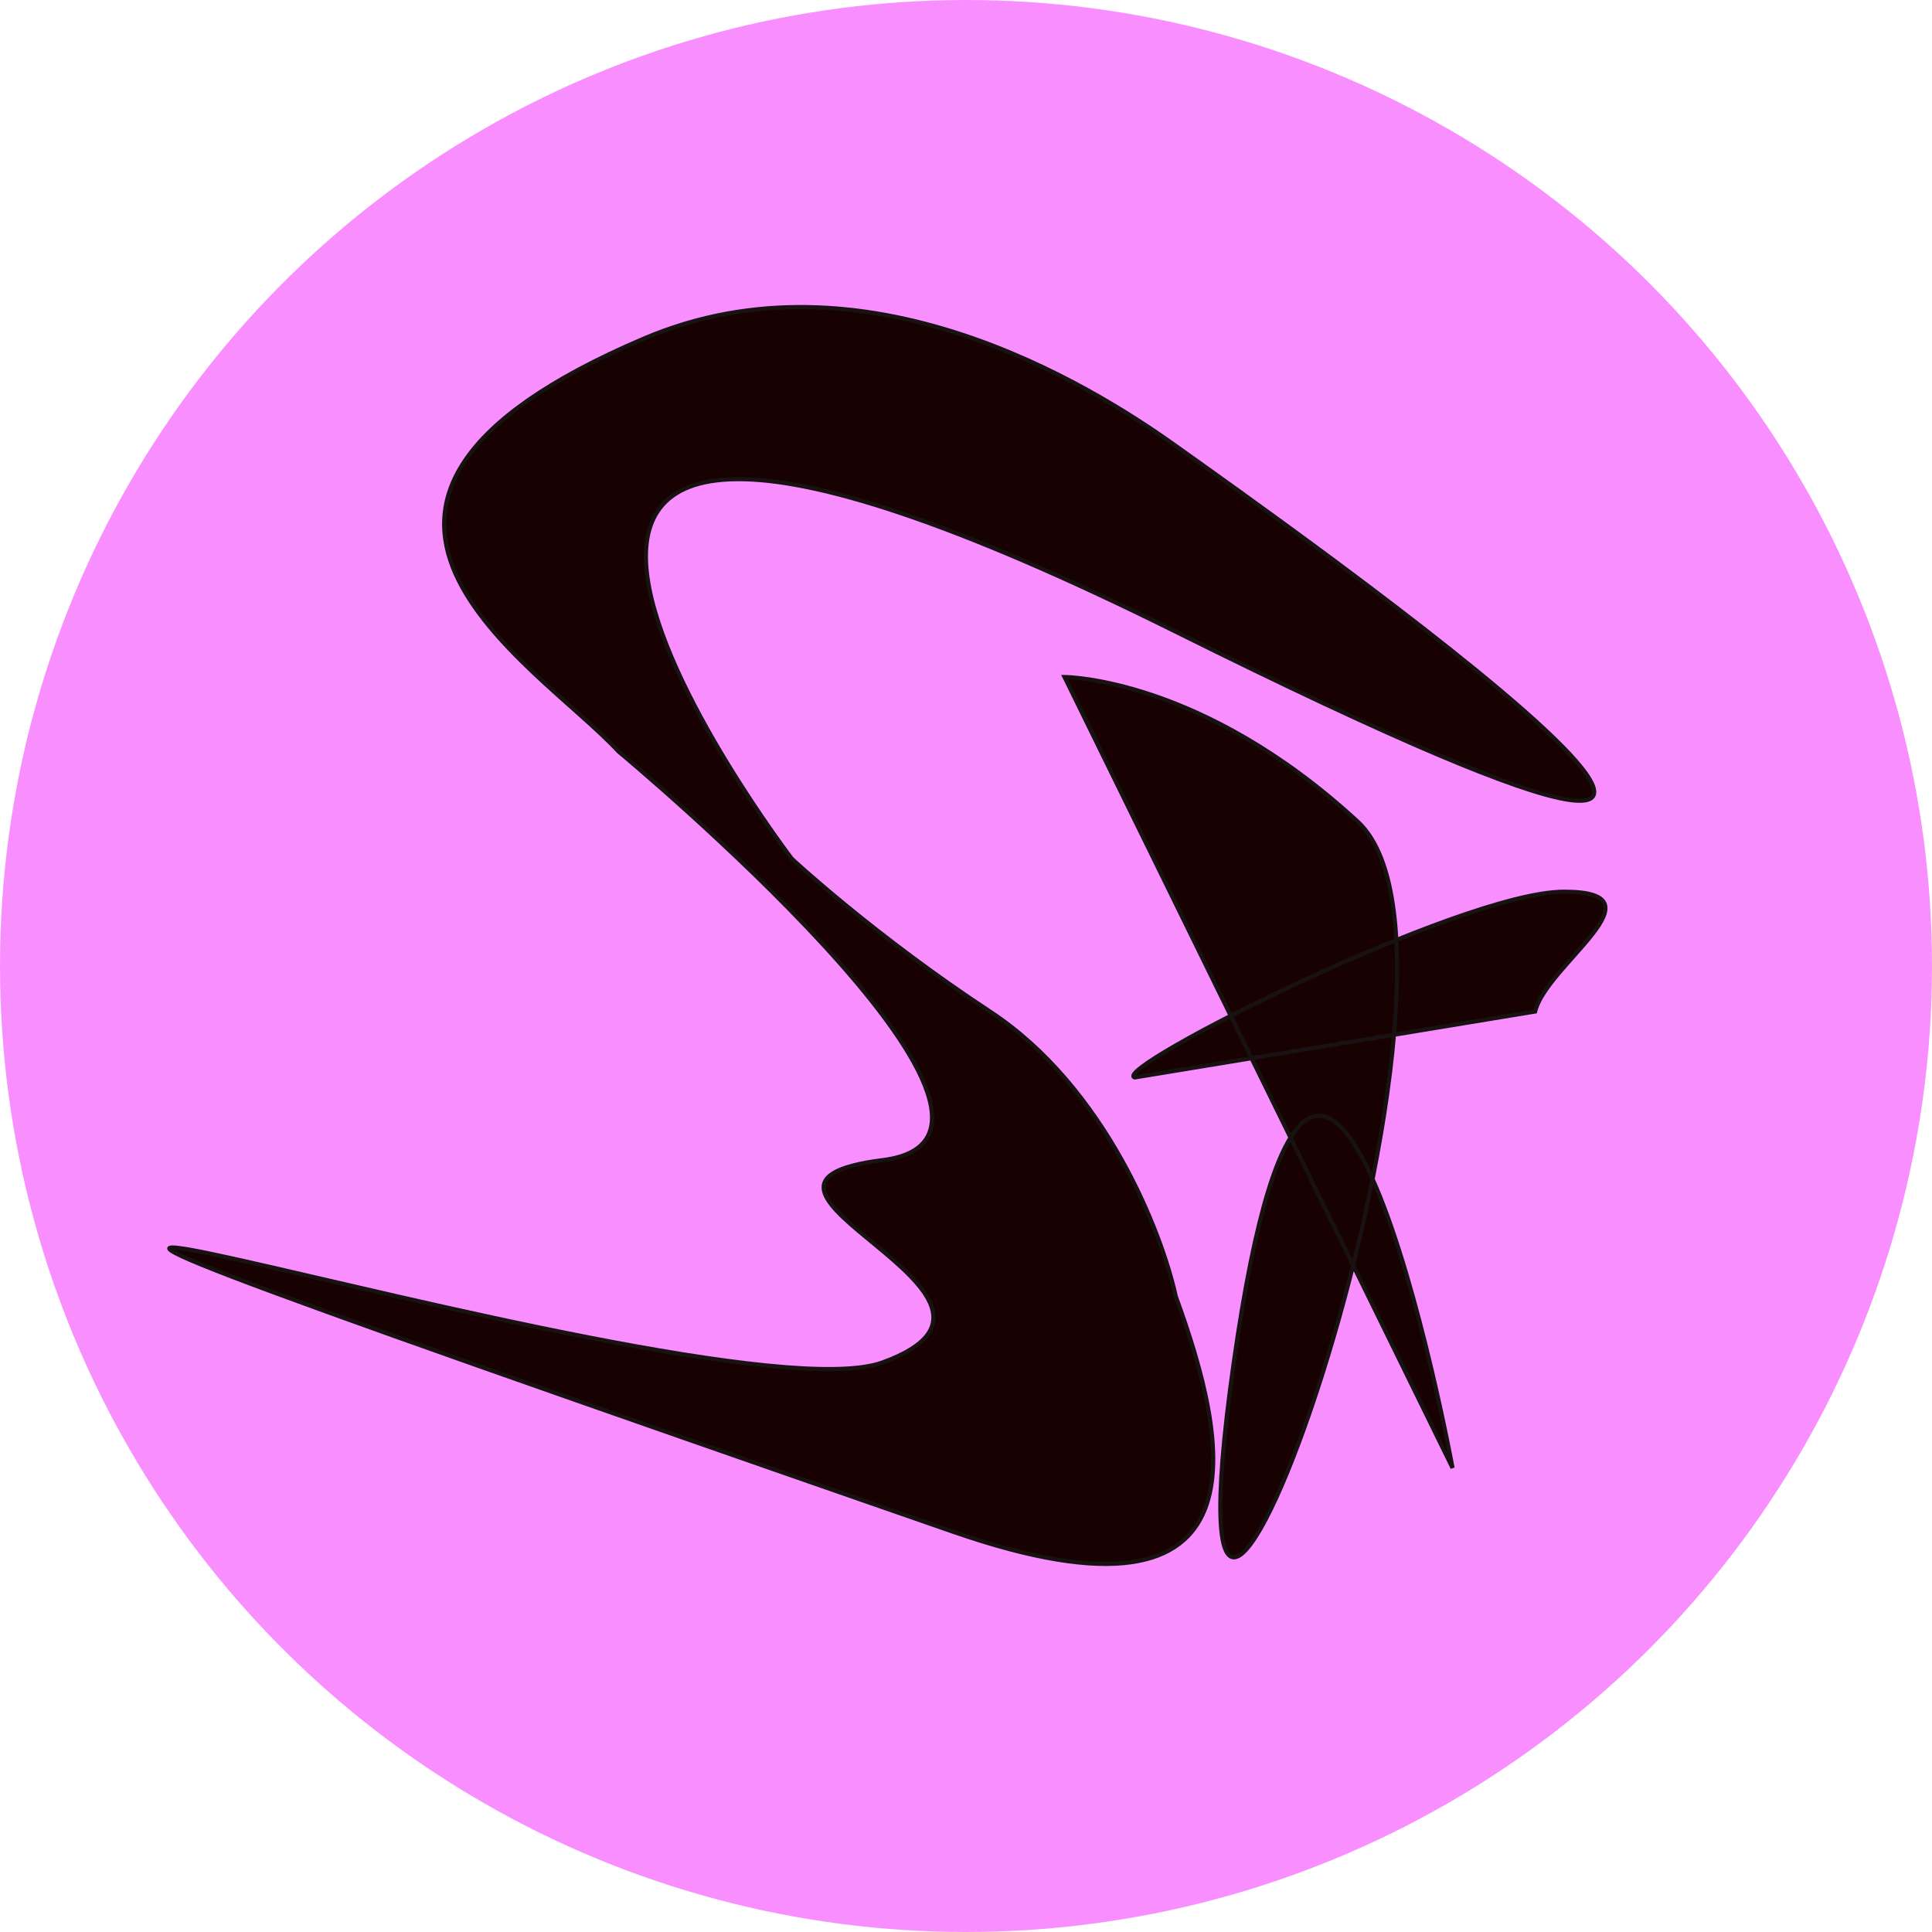 <svg width="468" height="468" viewBox="0 0 468 468" fill="none" xmlns="http://www.w3.org/2000/svg">
<circle cx="234" cy="234" r="234" fill="#F98FFF"/>
<path d="M191.81 208.026C191.81 208.026 67.62 45.052 284.81 153.026C502 261 305.81 123 284.81 108C263.81 93 209.194 59.333 156 82C62.19 121.974 130.143 160.693 149.81 182.026C149.81 182.026 261.81 275.026 213.81 281.026C165.81 287.026 257.81 314.026 213.81 330.026C169.81 346.026 -162.137 234.481 230.81 371.026C308.879 398.155 297.477 348.693 284.81 314.026C281.477 298.693 267.81 263.426 239.81 245.026C211.81 226.626 191.81 208.026 191.81 208.026Z" fill="#180101"/>
<path d="M257.863 164C257.863 164 290.863 164 328.863 199C334.693 204.37 337.534 214.662 338.241 227.703C354.779 221.017 370.331 216 378.863 216C403.863 216 374.597 233.691 371.863 245.026L337.675 250.656C336.714 261.749 334.879 273.67 332.493 285.602C343.487 310.157 351.863 355.589 351.863 355.589L327.776 306.496C312.247 368.443 286.503 417.131 298.863 330.026C303.113 300.076 307.813 283.294 312.607 275.578L303.168 256.339L274.863 261C272.527 260.281 282.899 253.851 298.127 246.065L257.863 164Z" fill="#180101"/>
<path d="M284.81 153.026C67.62 45.052 191.81 208.026 191.81 208.026C191.81 208.026 211.81 226.626 239.81 245.026C267.81 263.426 281.477 298.693 284.81 314.026C297.477 348.693 308.879 398.155 230.81 371.026C-162.137 234.481 169.81 346.026 213.81 330.026C257.81 314.026 165.81 287.026 213.81 281.026C261.81 275.026 149.81 182.026 149.81 182.026C130.143 160.693 62.19 121.974 156 82C209.194 59.333 263.81 93 284.81 108C305.81 123 502 261 284.81 153.026ZM257.863 164C257.863 164 290.863 164 328.863 199C366.863 234 277.863 478.026 298.863 330.026C319.863 182.026 351.863 355.589 351.863 355.589L257.863 164ZM274.863 261C268.594 259.071 353.863 216 378.863 216C403.863 216 374.597 233.691 371.863 245.026L274.863 261Z" stroke="#181212"/>
</svg>
